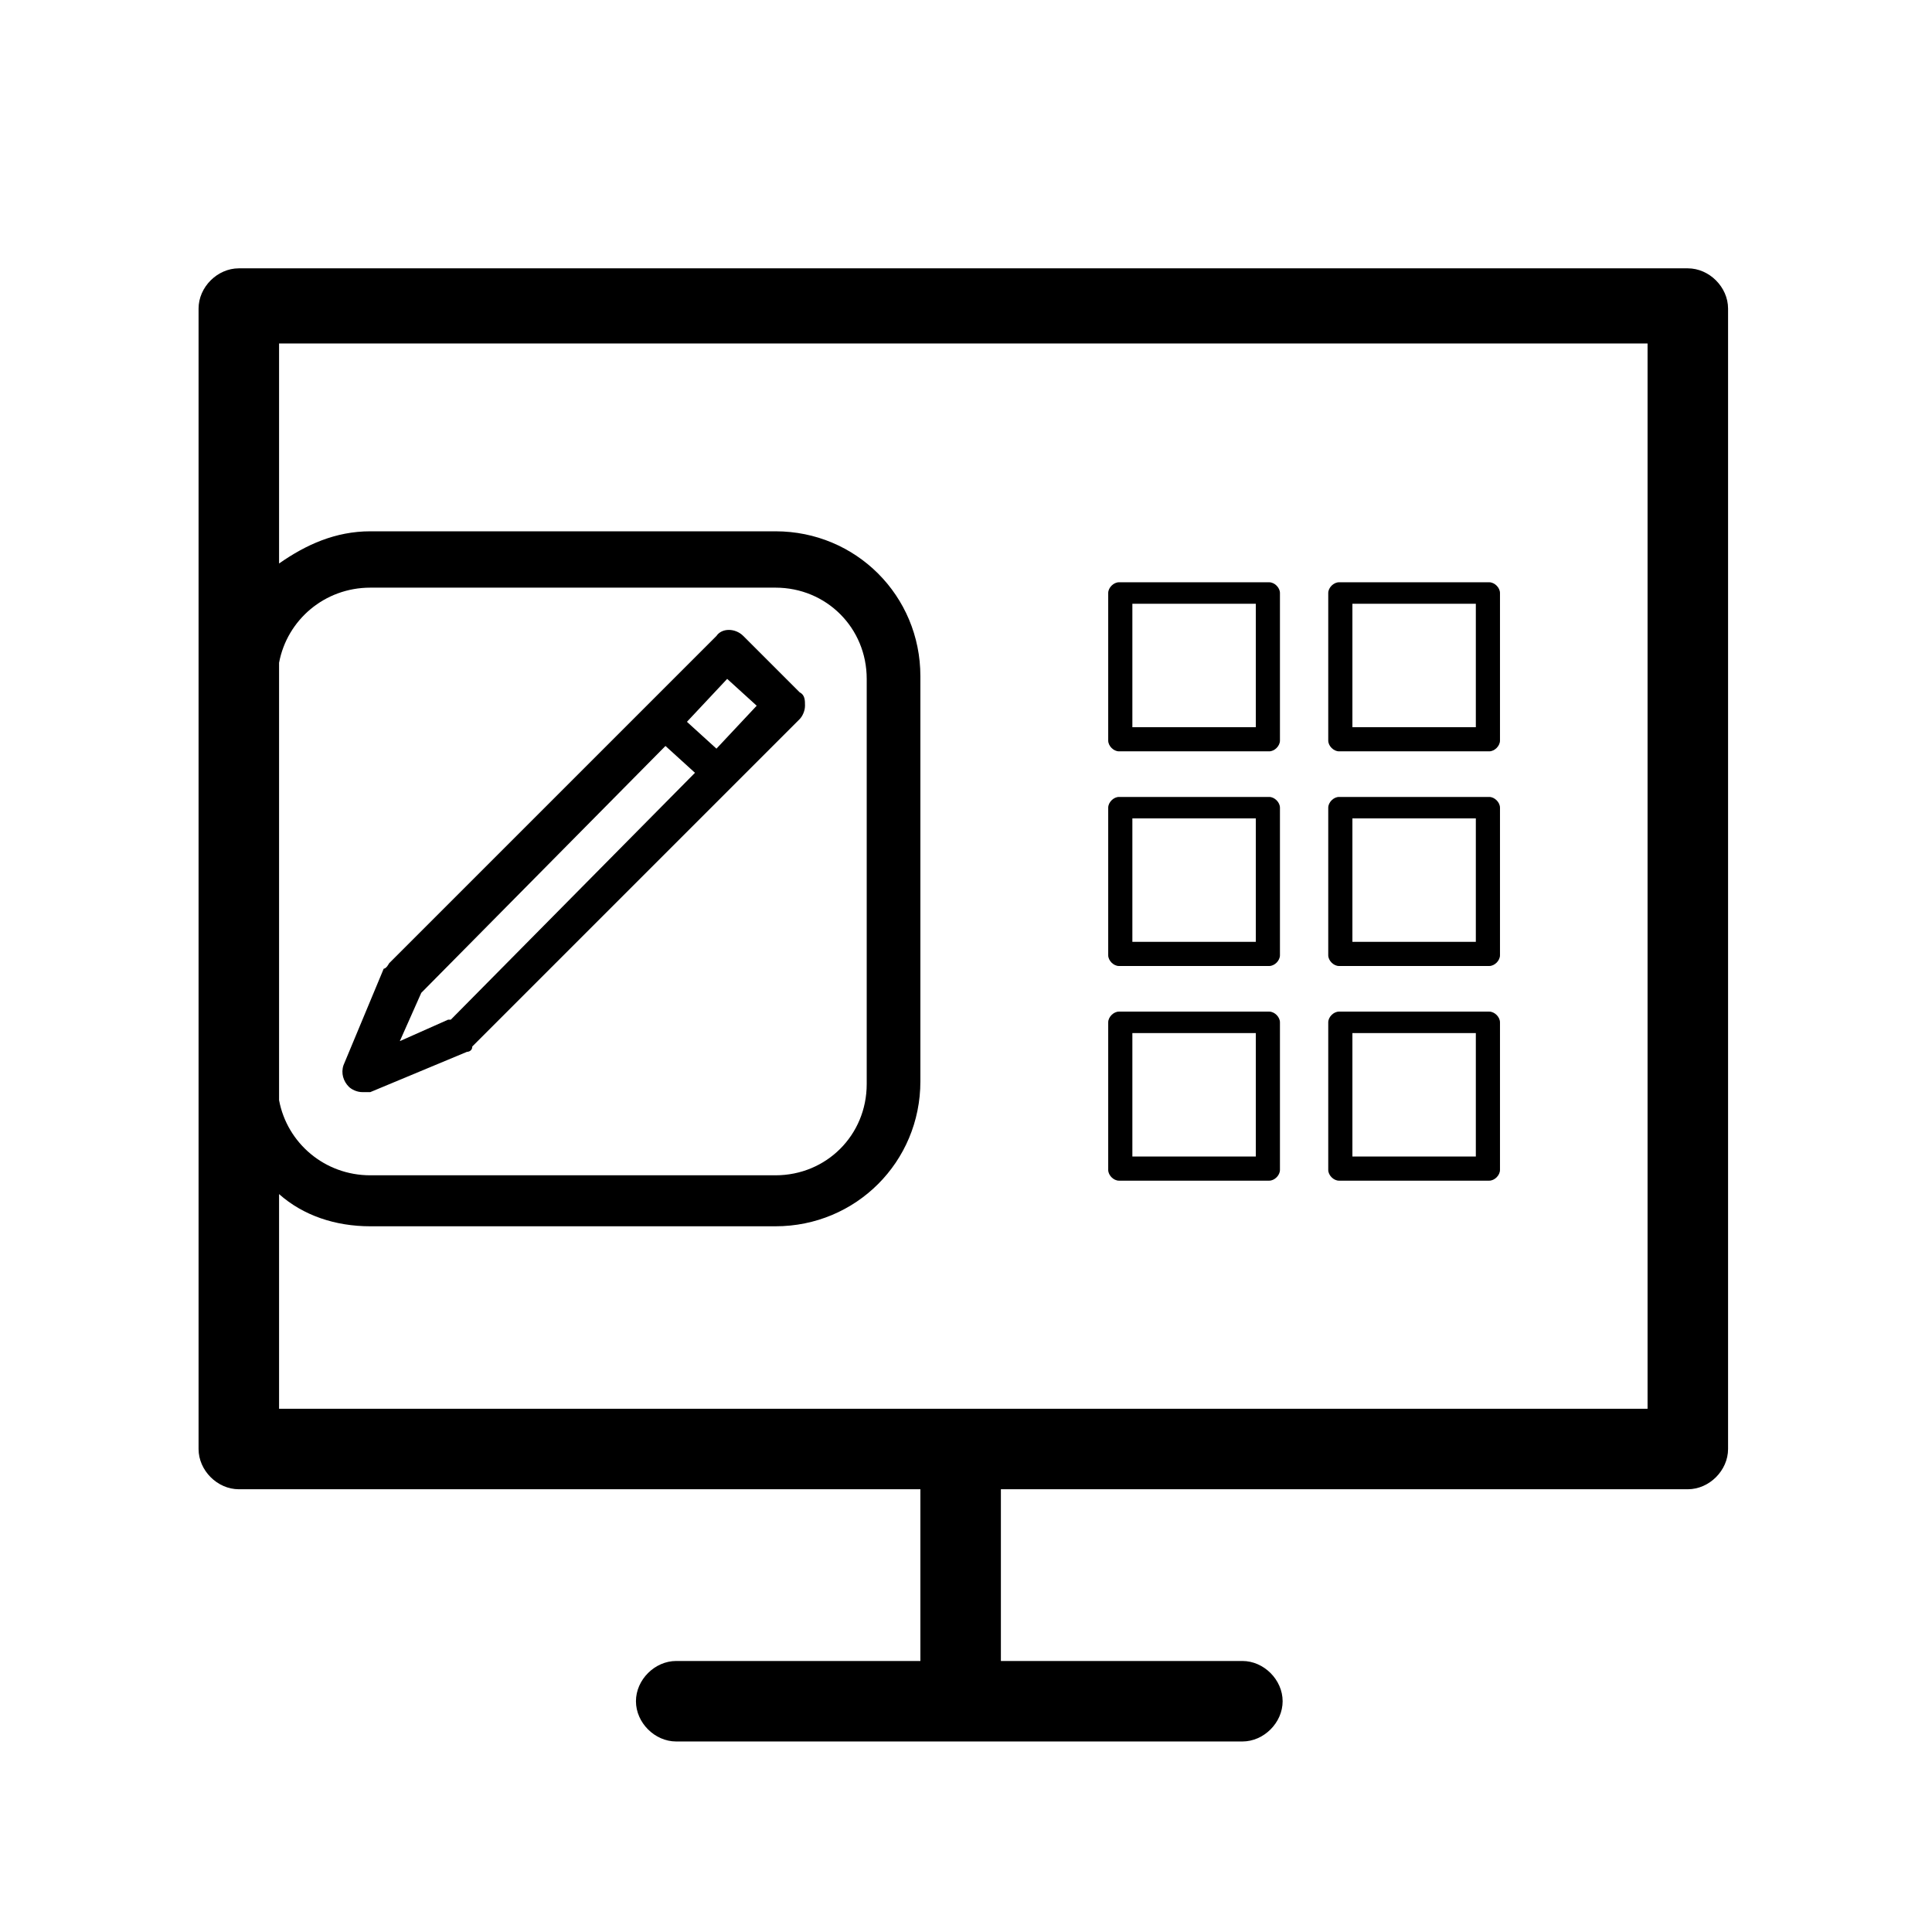 <?xml version="1.0" encoding="UTF-8"?>
<svg id="Layer_1" xmlns="http://www.w3.org/2000/svg" version="1.1" viewBox="0 0 72 72">
  <!-- Generator: Adobe Illustrator 29.0.1, SVG Export Plug-In . SVG Version: 2.1.0 Build 192)  -->
  <path d="M47.3,28h-5.6c-.2,0-.4-.2-.4-.4v-5.5c0-.2.2-.4.4-.4h5.6c.2,0,.4.2.4.4v5.5c0,.2-.2.4-.4.4ZM42.2,27.1h4.6v-4.6h-4.6v4.6Z"/>
  <path d="M55.5,28h-5.6c-.2,0-.4-.2-.4-.4v-5.5c0-.2.2-.4.4-.4h5.6c.2,0,.4.2.4.4v5.5c0,.2-.2.4-.4.4ZM50.4,27.1h4.6v-4.6h-4.6v4.6Z"/>
  <path d="M47.3,36h-5.6c-.2,0-.4-.2-.4-.4v-5.5c0-.2.2-.4.4-.4h5.6c.2,0,.4.2.4.4v5.5c0,.2-.2.4-.4.4ZM42.2,35.1h4.6v-4.6h-4.6v4.6Z"/>
  <path d="M55.5,36h-5.6c-.2,0-.4-.2-.4-.4v-5.5c0-.2.2-.4.4-.4h5.6c.2,0,.4.2.4.4v5.5c0,.2-.2.4-.4.4ZM50.4,35.1h4.6v-4.6h-4.6v4.6Z"/>
  <path d="M47.3,44h-5.6c-.2,0-.4-.2-.4-.4v-5.5c0-.2.2-.4.4-.4h5.6c.2,0,.4.2.4.4v5.5c0,.2-.2.4-.4.4ZM42.2,43.1h4.6v-4.6h-4.6v4.6Z"/>
  <path d="M55.5,44h-5.6c-.2,0-.4-.2-.4-.4v-5.5c0-.2.2-.4.4-.4h5.6c.2,0,.4.2.4.4v5.5c0,.2-.2.4-.4.4ZM50.4,43.1h4.6v-4.6h-4.6v4.6Z"/>
  <path d="M29.8,25.8l-2.1-2.1c-.3-.3-.8-.3-1,0l-12.2,12.2c0,0-.1.2-.2.2l-1.5,3.6c-.1.3,0,.6.2.8.1.1.3.2.5.2s.2,0,.3,0l3.6-1.5c0,0,.2,0,.2-.2l12.2-12.2c.1-.1.2-.3.2-.5,0-.2,0-.4-.2-.5h0ZM16.7,38l-1.8.8.8-1.8,9.1-9.2,1.1,1-9.1,9.2h0ZM26.7,27.9l-1.1-1,1.5-1.6,1.1,1-1.5,1.6Z"/>
  <path d="M62.9,10H8.9c-.8,0-1.5.7-1.5,1.5v42.5c0,.8.7,1.5,1.5,1.5h25.4v6.4h-9.1c-.8,0-1.5.7-1.5,1.5s.7,1.5,1.5,1.5h21.1c.8,0,1.5-.7,1.5-1.5s-.7-1.5-1.5-1.5h-9v-6.4h25.6c.8,0,1.5-.7,1.5-1.5V11.5c0-.8-.7-1.5-1.5-1.5h0ZM10.4,24.7c.3-1.6,1.7-2.8,3.4-2.8h15.1c1.9,0,3.4,1.5,3.4,3.4v15.1c0,1.9-1.5,3.4-3.4,3.4h-15.1c-1.7,0-3.1-1.2-3.4-2.8v-16.3ZM61.4,52.5H10.4v-8c.9.8,2.1,1.2,3.4,1.2h15.1c3,0,5.4-2.4,5.4-5.4v-15.1c0-3-2.4-5.4-5.4-5.4h-15.1c-1.3,0-2.4.5-3.4,1.2v-8.2h51v39.5Z"/>
</svg>